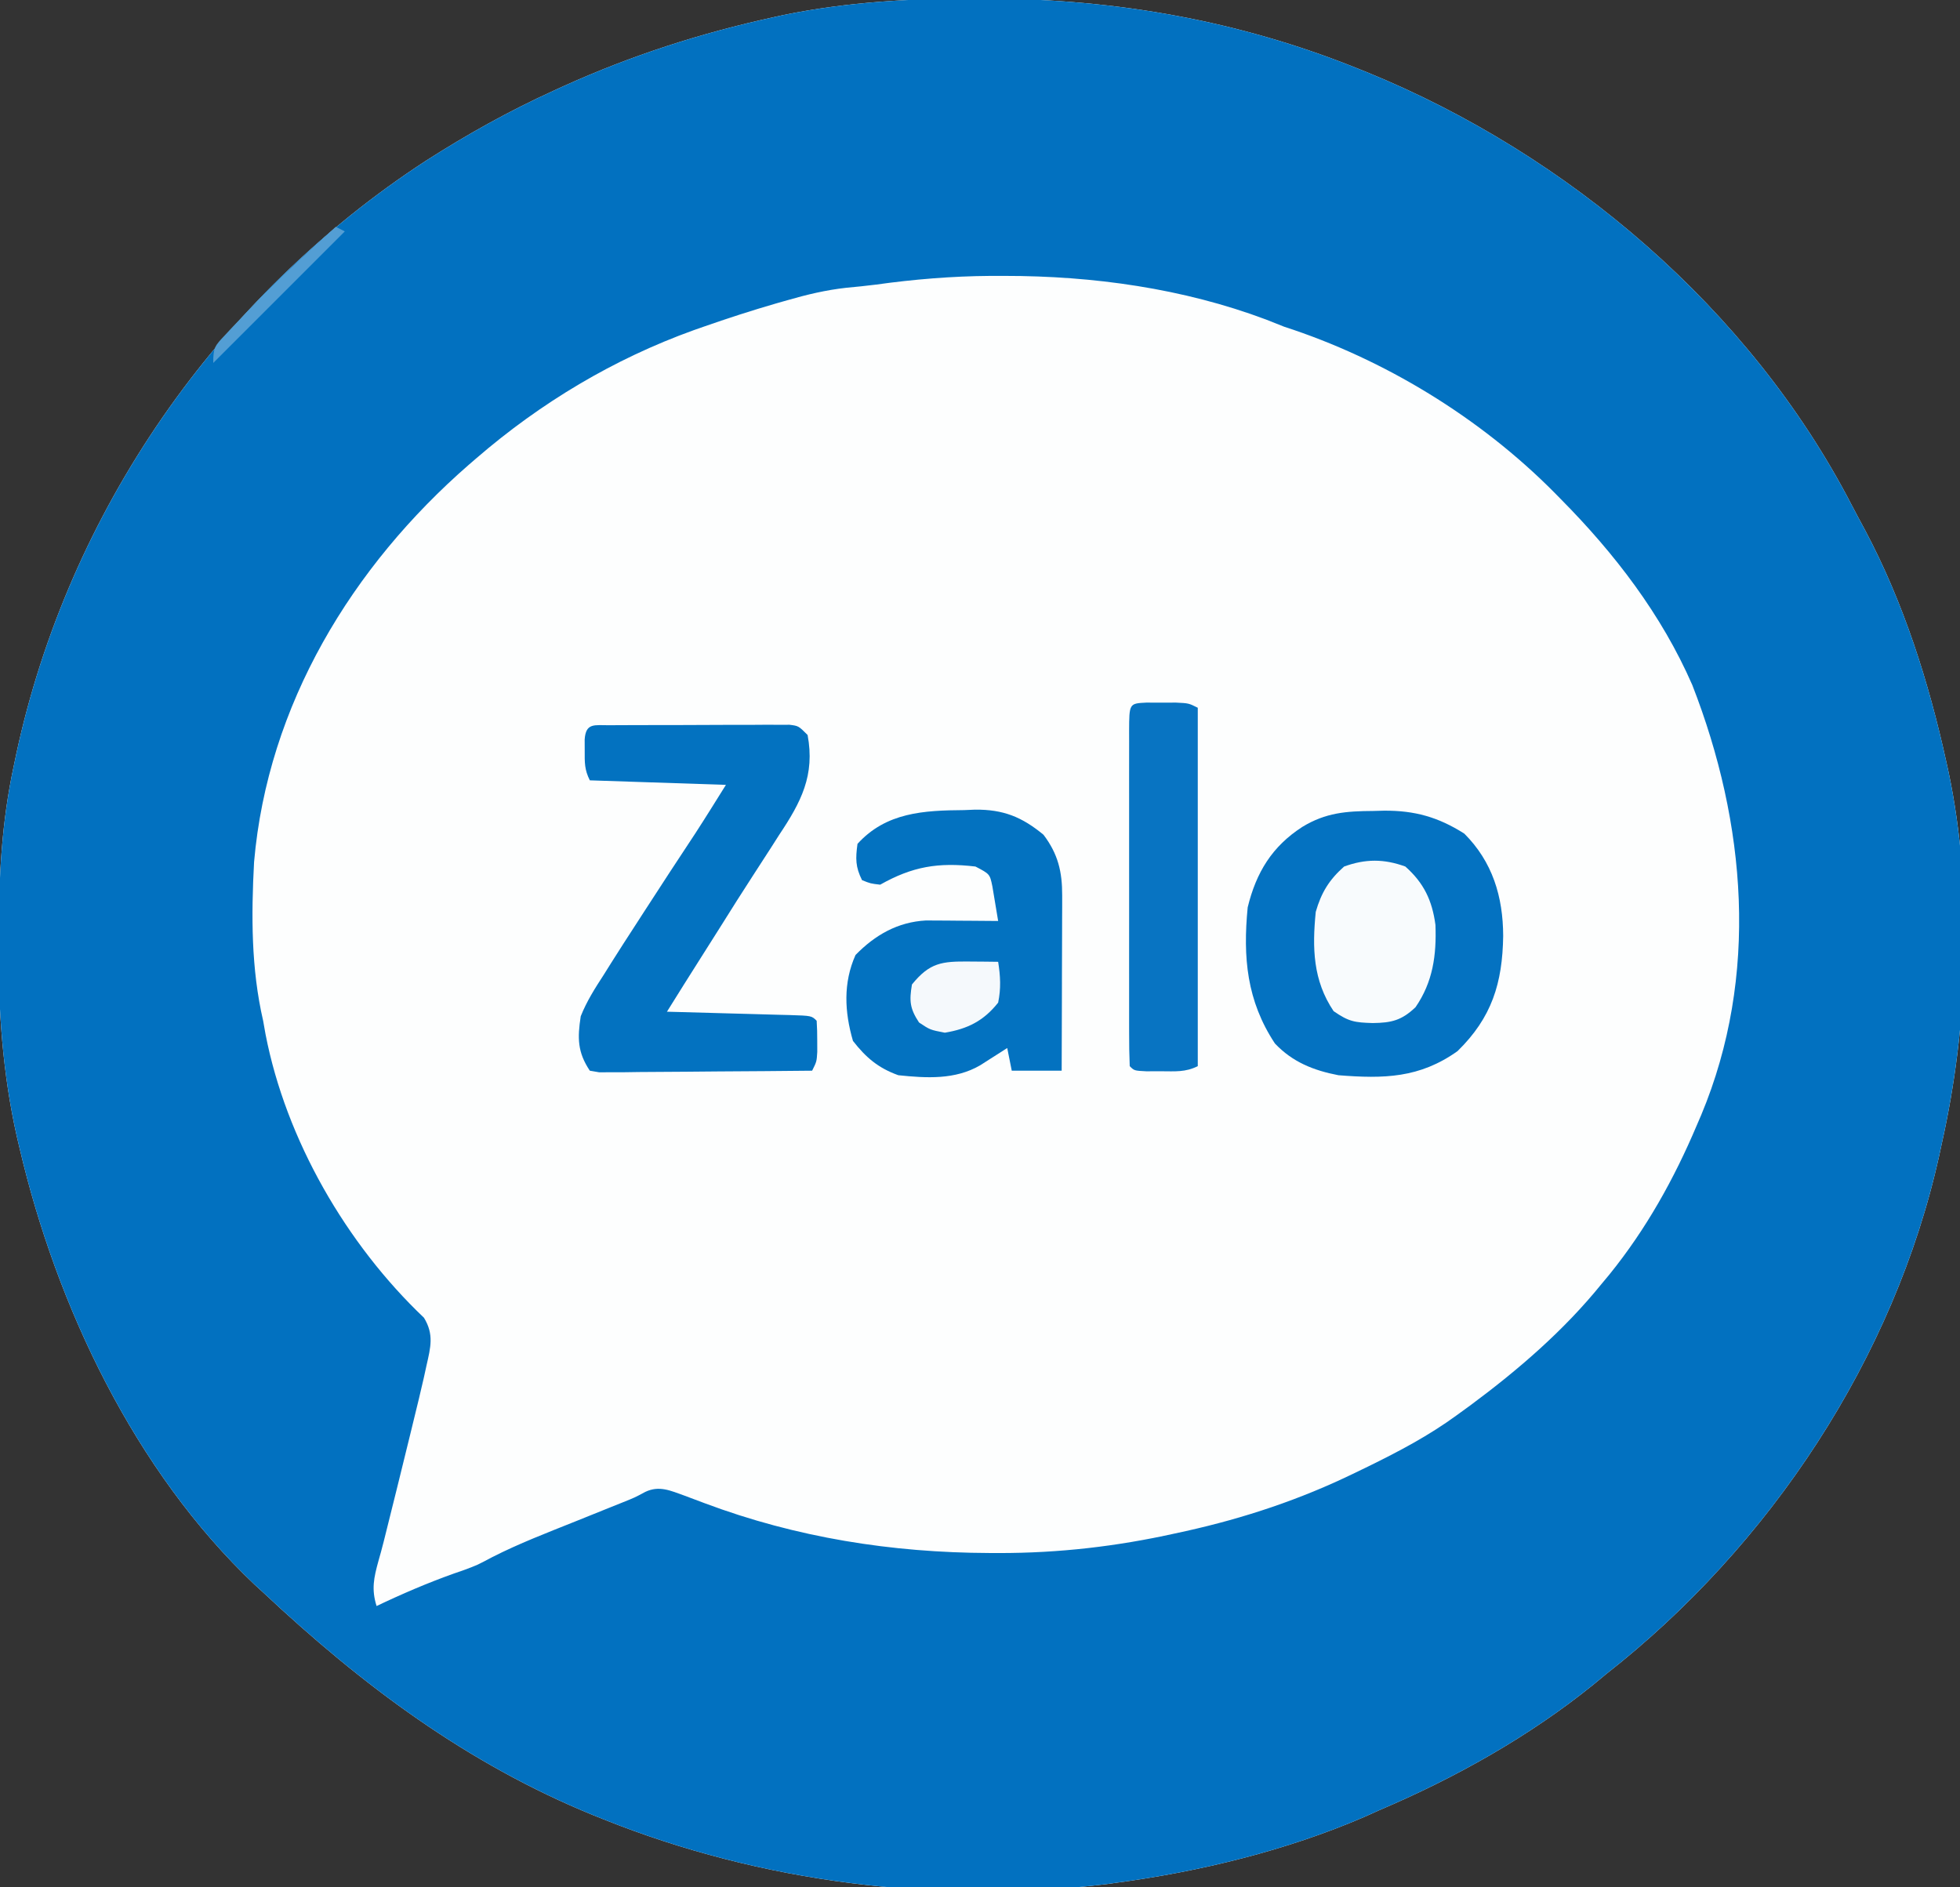 <?xml version="1.0" encoding="UTF-8"?>
<svg version="1.1" xmlns="http://www.w3.org/2000/svg" width="432" height="416">
<rect width="100%" height="100%" fill="#333333" stroke="none"/>
<path d="M0 0 C1.242 0.003 1.242 0.003 2.51 0.007 C30.436 0.123 57.37 4.88 83.375 15.312 C84.088 15.598 84.801 15.884 85.535 16.178 C130.086 34.358 170.078 68.445 192.369 111.378 C193.377 113.317 194.414 115.238 195.453 117.16 C203.95 133.172 209.498 150.64 213.375 168.312 C213.54 169.059 213.705 169.805 213.875 170.573 C219.337 196.747 218.187 226.362 212.375 252.312 C212.193 253.157 212.011 254.002 211.824 254.872 C201.94 299.726 174.364 341.143 138.375 369.312 C137.449 370.078 136.524 370.844 135.57 371.633 C121.376 383.099 105.14 392.179 88.375 399.312 C87.274 399.809 86.173 400.305 85.039 400.816 C67.847 408.215 48.906 412.824 30.375 415.312 C29.711 415.405 29.048 415.498 28.364 415.594 C-8.908 420.114 -47.821 415.275 -82.625 401.312 C-83.338 401.027 -84.051 400.741 -84.785 400.447 C-112.671 389.067 -135.817 371.764 -157.625 351.312 C-158.258 350.734 -158.891 350.155 -159.543 349.559 C-185.907 324.572 -203.15 288.253 -211.312 253.375 C-211.617 252.089 -211.617 252.089 -211.927 250.778 C-215.057 236.772 -216.009 222.922 -215.938 208.625 C-215.935 207.838 -215.933 207.052 -215.931 206.242 C-215.876 193.718 -215.263 181.593 -212.625 169.312 C-212.426 168.366 -212.228 167.419 -212.023 166.443 C-200.499 112.966 -167.589 65.617 -121.759 35.751 C-112.677 29.945 -103.435 24.775 -93.625 20.312 C-92.893 19.978 -92.162 19.643 -91.408 19.298 C-76.405 12.51 -61.026 7.561 -44.938 4.062 C-44.251 3.911 -43.565 3.76 -42.857 3.604 C-28.665 0.707 -14.444 -0.068 0 0 Z " fill="#FDFEFE" transform="translate(215.625,-0.312)"/>
<path d="M0 0 C1.242 0.003 1.242 0.003 2.51 0.007 C30.436 0.123 57.37 4.88 83.375 15.312 C84.088 15.598 84.801 15.884 85.535 16.178 C130.086 34.358 170.078 68.445 192.369 111.378 C193.377 113.317 194.414 115.238 195.453 117.16 C203.95 133.172 209.498 150.64 213.375 168.312 C213.54 169.059 213.705 169.805 213.875 170.573 C219.337 196.747 218.187 226.362 212.375 252.312 C212.193 253.157 212.011 254.002 211.824 254.872 C201.94 299.726 174.364 341.143 138.375 369.312 C137.449 370.078 136.524 370.844 135.57 371.633 C121.376 383.099 105.14 392.179 88.375 399.312 C87.274 399.809 86.173 400.305 85.039 400.816 C67.847 408.215 48.906 412.824 30.375 415.312 C29.711 415.405 29.048 415.498 28.364 415.594 C-8.908 420.114 -47.821 415.275 -82.625 401.312 C-83.338 401.027 -84.051 400.741 -84.785 400.447 C-112.671 389.067 -135.817 371.764 -157.625 351.312 C-158.258 350.734 -158.891 350.155 -159.543 349.559 C-185.907 324.572 -203.15 288.253 -211.312 253.375 C-211.617 252.089 -211.617 252.089 -211.927 250.778 C-215.057 236.772 -216.009 222.922 -215.938 208.625 C-215.935 207.838 -215.933 207.052 -215.931 206.242 C-215.876 193.718 -215.263 181.593 -212.625 169.312 C-212.426 168.366 -212.228 167.419 -212.023 166.443 C-200.499 112.966 -167.589 65.617 -121.759 35.751 C-112.677 29.945 -103.435 24.775 -93.625 20.312 C-92.893 19.978 -92.162 19.643 -91.408 19.298 C-76.405 12.51 -61.026 7.561 -44.938 4.062 C-44.251 3.911 -43.565 3.76 -42.857 3.604 C-28.665 0.707 -14.444 -0.068 0 0 Z M-22.615 63.051 C-24.772 63.332 -26.932 63.535 -29.098 63.742 C-33.584 64.236 -37.795 65.25 -42.125 66.5 C-42.893 66.718 -43.66 66.936 -44.451 67.16 C-49.918 68.743 -55.317 70.493 -60.688 72.375 C-61.353 72.608 -62.018 72.841 -62.703 73.081 C-80.337 79.427 -96.46 89.081 -110.625 101.312 C-111.152 101.766 -111.678 102.22 -112.221 102.688 C-138.048 125.169 -156.611 155.64 -159.625 190.312 C-160.252 202.054 -160.284 213.814 -157.625 225.312 C-157.368 226.765 -157.368 226.765 -157.105 228.246 C-152.595 251.557 -139.265 274.543 -122.18 290.766 C-119.93 294.451 -120.72 297.307 -121.625 301.312 C-121.822 302.213 -122.018 303.113 -122.221 304.04 C-122.926 307.14 -123.676 310.226 -124.438 313.312 C-124.706 314.415 -124.974 315.518 -125.251 316.654 C-126.037 319.875 -126.829 323.094 -127.625 326.312 C-127.836 327.167 -128.047 328.022 -128.265 328.903 C-131.333 341.286 -131.333 341.286 -132.213 344.378 C-133.242 348.111 -133.782 350.618 -132.625 354.312 C-131.959 353.998 -131.292 353.683 -130.605 353.359 C-124.96 350.738 -119.325 348.393 -113.426 346.402 C-110.466 345.304 -110.466 345.304 -107.152 343.543 C-101.232 340.527 -95.037 338.158 -88.875 335.688 C-86.463 334.718 -84.051 333.746 -81.641 332.773 C-80.581 332.349 -79.522 331.924 -78.431 331.486 C-75.687 330.384 -75.687 330.384 -73.387 329.148 C-70.315 327.691 -67.83 328.883 -64.756 329.979 C-63.283 330.527 -61.812 331.079 -60.343 331.636 C-40.106 339.231 -19.108 342.548 2.438 342.625 C3.139 342.628 3.841 342.63 4.564 342.633 C17.806 342.638 30.429 341.184 43.375 338.312 C44.158 338.142 44.941 337.971 45.748 337.795 C58.72 334.906 70.986 330.818 82.938 325 C83.945 324.512 84.952 324.024 85.99 323.522 C92.761 320.2 99.27 316.767 105.375 312.312 C106.402 311.566 107.43 310.82 108.488 310.051 C119.056 302.213 129.08 293.568 137.375 283.312 C138.214 282.305 138.214 282.305 139.07 281.277 C147.19 271.246 153.36 260.175 158.375 248.312 C158.693 247.573 159.011 246.833 159.339 246.071 C172.149 215.398 169.238 181.738 157.375 151.312 C150.61 135.788 140.233 122.274 128.375 110.312 C127.892 109.82 127.409 109.328 126.912 108.821 C110.526 92.317 89.46 79.465 67.375 72.312 C66.059 71.801 64.746 71.282 63.438 70.75 C45.143 63.875 25.255 61.111 5.812 61.125 C4.256 61.125 4.256 61.125 2.668 61.125 C-5.85 61.187 -14.184 61.875 -22.615 63.051 Z " fill="#0271C0" transform="translate(215.625,-0.312)"/>
<path d="M0 0 C1.167 -0.031 1.167 -0.031 2.357 -0.062 C9.097 -0.107 14.301 1.334 20.062 5 C26.271 11.209 28.598 18.88 28.625 27.562 C28.472 37.938 26.131 45.541 18.562 52.938 C10.209 58.882 2.359 59.049 -7.688 58.25 C-13.174 57.191 -17.792 55.362 -21.688 51.25 C-27.895 41.851 -28.757 32.295 -27.688 21.25 C-25.811 13.549 -22.32 7.82 -15.625 3.5 C-10.45 0.361 -5.963 0.039 0 0 Z " fill="#0472C1" transform="translate(302.688,178.75)"/>
<path d="M0 0 C0.914 -0.006 1.829 -0.013 2.771 -0.019 C3.766 -0.02 4.76 -0.022 5.785 -0.023 C6.8 -0.026 7.815 -0.029 8.861 -0.033 C11.012 -0.038 13.163 -0.04 15.314 -0.04 C18.615 -0.042 21.916 -0.06 25.217 -0.079 C27.302 -0.082 29.388 -0.084 31.473 -0.085 C32.466 -0.092 33.458 -0.1 34.481 -0.107 C35.399 -0.104 36.316 -0.101 37.262 -0.098 C38.071 -0.099 38.881 -0.101 39.715 -0.102 C41.696 0.145 41.696 0.145 43.696 2.145 C45.36 11.028 42.26 16.929 37.446 24.145 C36.815 25.133 36.185 26.12 35.536 27.138 C34.239 29.165 32.933 31.186 31.616 33.2 C29.255 36.821 26.958 40.48 24.663 44.143 C23.223 46.44 21.772 48.729 20.317 51.016 C17.754 55.045 15.22 59.092 12.696 63.145 C14.142 63.183 14.142 63.183 15.617 63.221 C19.182 63.315 22.747 63.415 26.312 63.518 C27.858 63.561 29.403 63.603 30.948 63.643 C33.165 63.7 35.381 63.764 37.598 63.829 C38.64 63.854 38.64 63.854 39.703 63.88 C44.582 64.031 44.582 64.031 45.696 65.145 C45.794 66.622 45.825 68.103 45.821 69.583 C45.824 70.787 45.824 70.787 45.828 72.016 C45.696 74.145 45.696 74.145 44.696 76.145 C37.754 76.221 30.812 76.274 23.87 76.31 C21.507 76.325 19.144 76.346 16.781 76.372 C13.391 76.408 10 76.425 6.61 76.438 C5.548 76.454 4.487 76.469 3.393 76.485 C1.922 76.485 1.922 76.485 0.421 76.486 C-0.878 76.496 -0.878 76.496 -2.204 76.506 C-2.897 76.387 -3.59 76.268 -4.304 76.145 C-7.031 72.055 -7.045 68.949 -6.304 64.145 C-4.991 60.85 -3.174 57.986 -1.242 55.02 C-0.713 54.175 -0.185 53.33 0.36 52.459 C2.114 49.671 3.901 46.907 5.696 44.145 C6.342 43.143 6.989 42.141 7.656 41.109 C11.387 35.335 15.147 29.58 18.941 23.847 C21.238 20.309 23.46 16.722 25.696 13.145 C10.846 12.65 10.846 12.65 -4.304 12.145 C-5.494 9.766 -5.438 8.23 -5.429 5.583 C-5.433 4.374 -5.433 4.374 -5.437 3.141 C-5.189 -0.589 -3.266 0.015 0 0 Z " fill="#0372C0" transform="translate(134.304,159.855)"/>
<path d="M0 0 C0.803 -0.033 1.606 -0.066 2.434 -0.1 C8.61 -0.155 12.733 1.492 17.5 5.438 C20.709 9.682 21.629 13.593 21.614 18.839 C21.613 19.699 21.613 20.56 21.613 21.447 C21.608 22.367 21.603 23.287 21.598 24.234 C21.596 25.183 21.595 26.132 21.593 27.109 C21.588 30.135 21.575 33.161 21.562 36.188 C21.557 38.241 21.553 40.294 21.549 42.348 C21.538 47.378 21.521 52.408 21.5 57.438 C17.87 57.438 14.24 57.438 10.5 57.438 C10.17 55.788 9.84 54.138 9.5 52.438 C8.957 52.787 8.415 53.136 7.855 53.496 C7.14 53.951 6.425 54.406 5.688 54.875 C4.626 55.554 4.626 55.554 3.543 56.246 C-1.988 59.471 -8.304 59.081 -14.5 58.438 C-18.924 56.851 -21.631 54.55 -24.5 50.875 C-26.363 44.471 -26.682 38.085 -23.938 31.938 C-19.638 27.528 -14.645 24.661 -8.394 24.324 C-7.294 24.332 -7.294 24.332 -6.172 24.34 C-4.973 24.345 -4.973 24.345 -3.75 24.35 C-2.925 24.358 -2.1 24.366 -1.25 24.375 C-0.41 24.38 0.431 24.384 1.297 24.389 C3.365 24.4 5.432 24.418 7.5 24.438 C7.245 22.81 6.97 21.185 6.688 19.562 C6.537 18.658 6.386 17.753 6.23 16.82 C5.669 14.093 5.669 14.093 2.5 12.438 C-5.719 11.471 -11.386 12.428 -18.5 16.438 C-20.652 16.184 -20.652 16.184 -22.5 15.438 C-23.963 12.512 -23.945 10.681 -23.5 7.438 C-17.193 0.5 -8.921 0.064 0 0 Z " fill="#0372C0" transform="translate(212.5,178.562)"/>
<path d="M0 0 C1.084 0.003 2.168 0.005 3.285 0.008 C4.907 0.004 4.907 0.004 6.562 0 C9.348 0.133 9.348 0.133 11.348 1.133 C11.348 27.203 11.348 53.273 11.348 80.133 C8.603 81.505 6.344 81.265 3.285 81.258 C1.659 81.262 1.659 81.262 0 81.266 C-2.652 81.133 -2.652 81.133 -3.652 80.133 C-3.753 77.674 -3.789 75.243 -3.782 72.783 C-3.783 72.014 -3.785 71.245 -3.787 70.453 C-3.791 67.898 -3.789 65.344 -3.785 62.789 C-3.786 61.022 -3.787 59.254 -3.788 57.487 C-3.79 53.778 -3.787 50.069 -3.783 46.36 C-3.777 41.595 -3.78 36.829 -3.786 32.064 C-3.79 28.413 -3.789 24.762 -3.786 21.111 C-3.785 19.354 -3.786 17.596 -3.789 15.838 C-3.791 13.386 -3.787 10.934 -3.782 8.482 C-3.784 7.749 -3.786 7.015 -3.788 6.26 C-3.762 0.188 -3.762 0.188 0 0 Z " fill="#0874C2" transform="translate(252.652,154.867)"/>
<path d="M0 0 C4.08 3.627 5.909 7.462 6.637 12.875 C6.883 19.524 6.087 25.422 2.25 31 C-0.794 33.899 -3.022 34.454 -7.188 34.5 C-11.161 34.383 -12.461 34.201 -15.812 31.875 C-20.379 25.099 -20.533 17.93 -19.75 10 C-18.527 5.742 -16.804 2.937 -13.5 0 C-8.79 -1.713 -4.71 -1.713 0 0 Z " fill="#F8FBFD" transform="translate(309.75,191)"/>
<path d="M0 0 C1.189 0.009 2.377 0.018 3.602 0.027 C4.517 0.039 5.432 0.051 6.375 0.062 C6.876 3.193 7.028 5.947 6.375 9.062 C3.174 13.094 -0.356 14.851 -5.375 15.688 C-8.625 15.062 -8.625 15.062 -11.062 13.438 C-13.097 10.346 -13.231 8.699 -12.625 5.062 C-8.715 0.24 -6.037 -0.059 0 0 Z " fill="#F5F9FC" transform="translate(213.625,211.938)"/>
<path d="M0 0 C0.66 0.33 1.32 0.66 2 1 C-7.57 10.57 -17.14 20.14 -27 30 C-27 26.539 -26.655 26.254 -24.395 23.848 C-23.546 22.938 -23.546 22.938 -22.68 22.01 C-22.064 21.367 -21.448 20.725 -20.812 20.062 C-20.188 19.402 -19.564 18.742 -18.921 18.062 C-12.884 11.745 -6.519 5.815 0 0 Z " fill="#539ED4" transform="translate(74,50)"/>
</svg>
